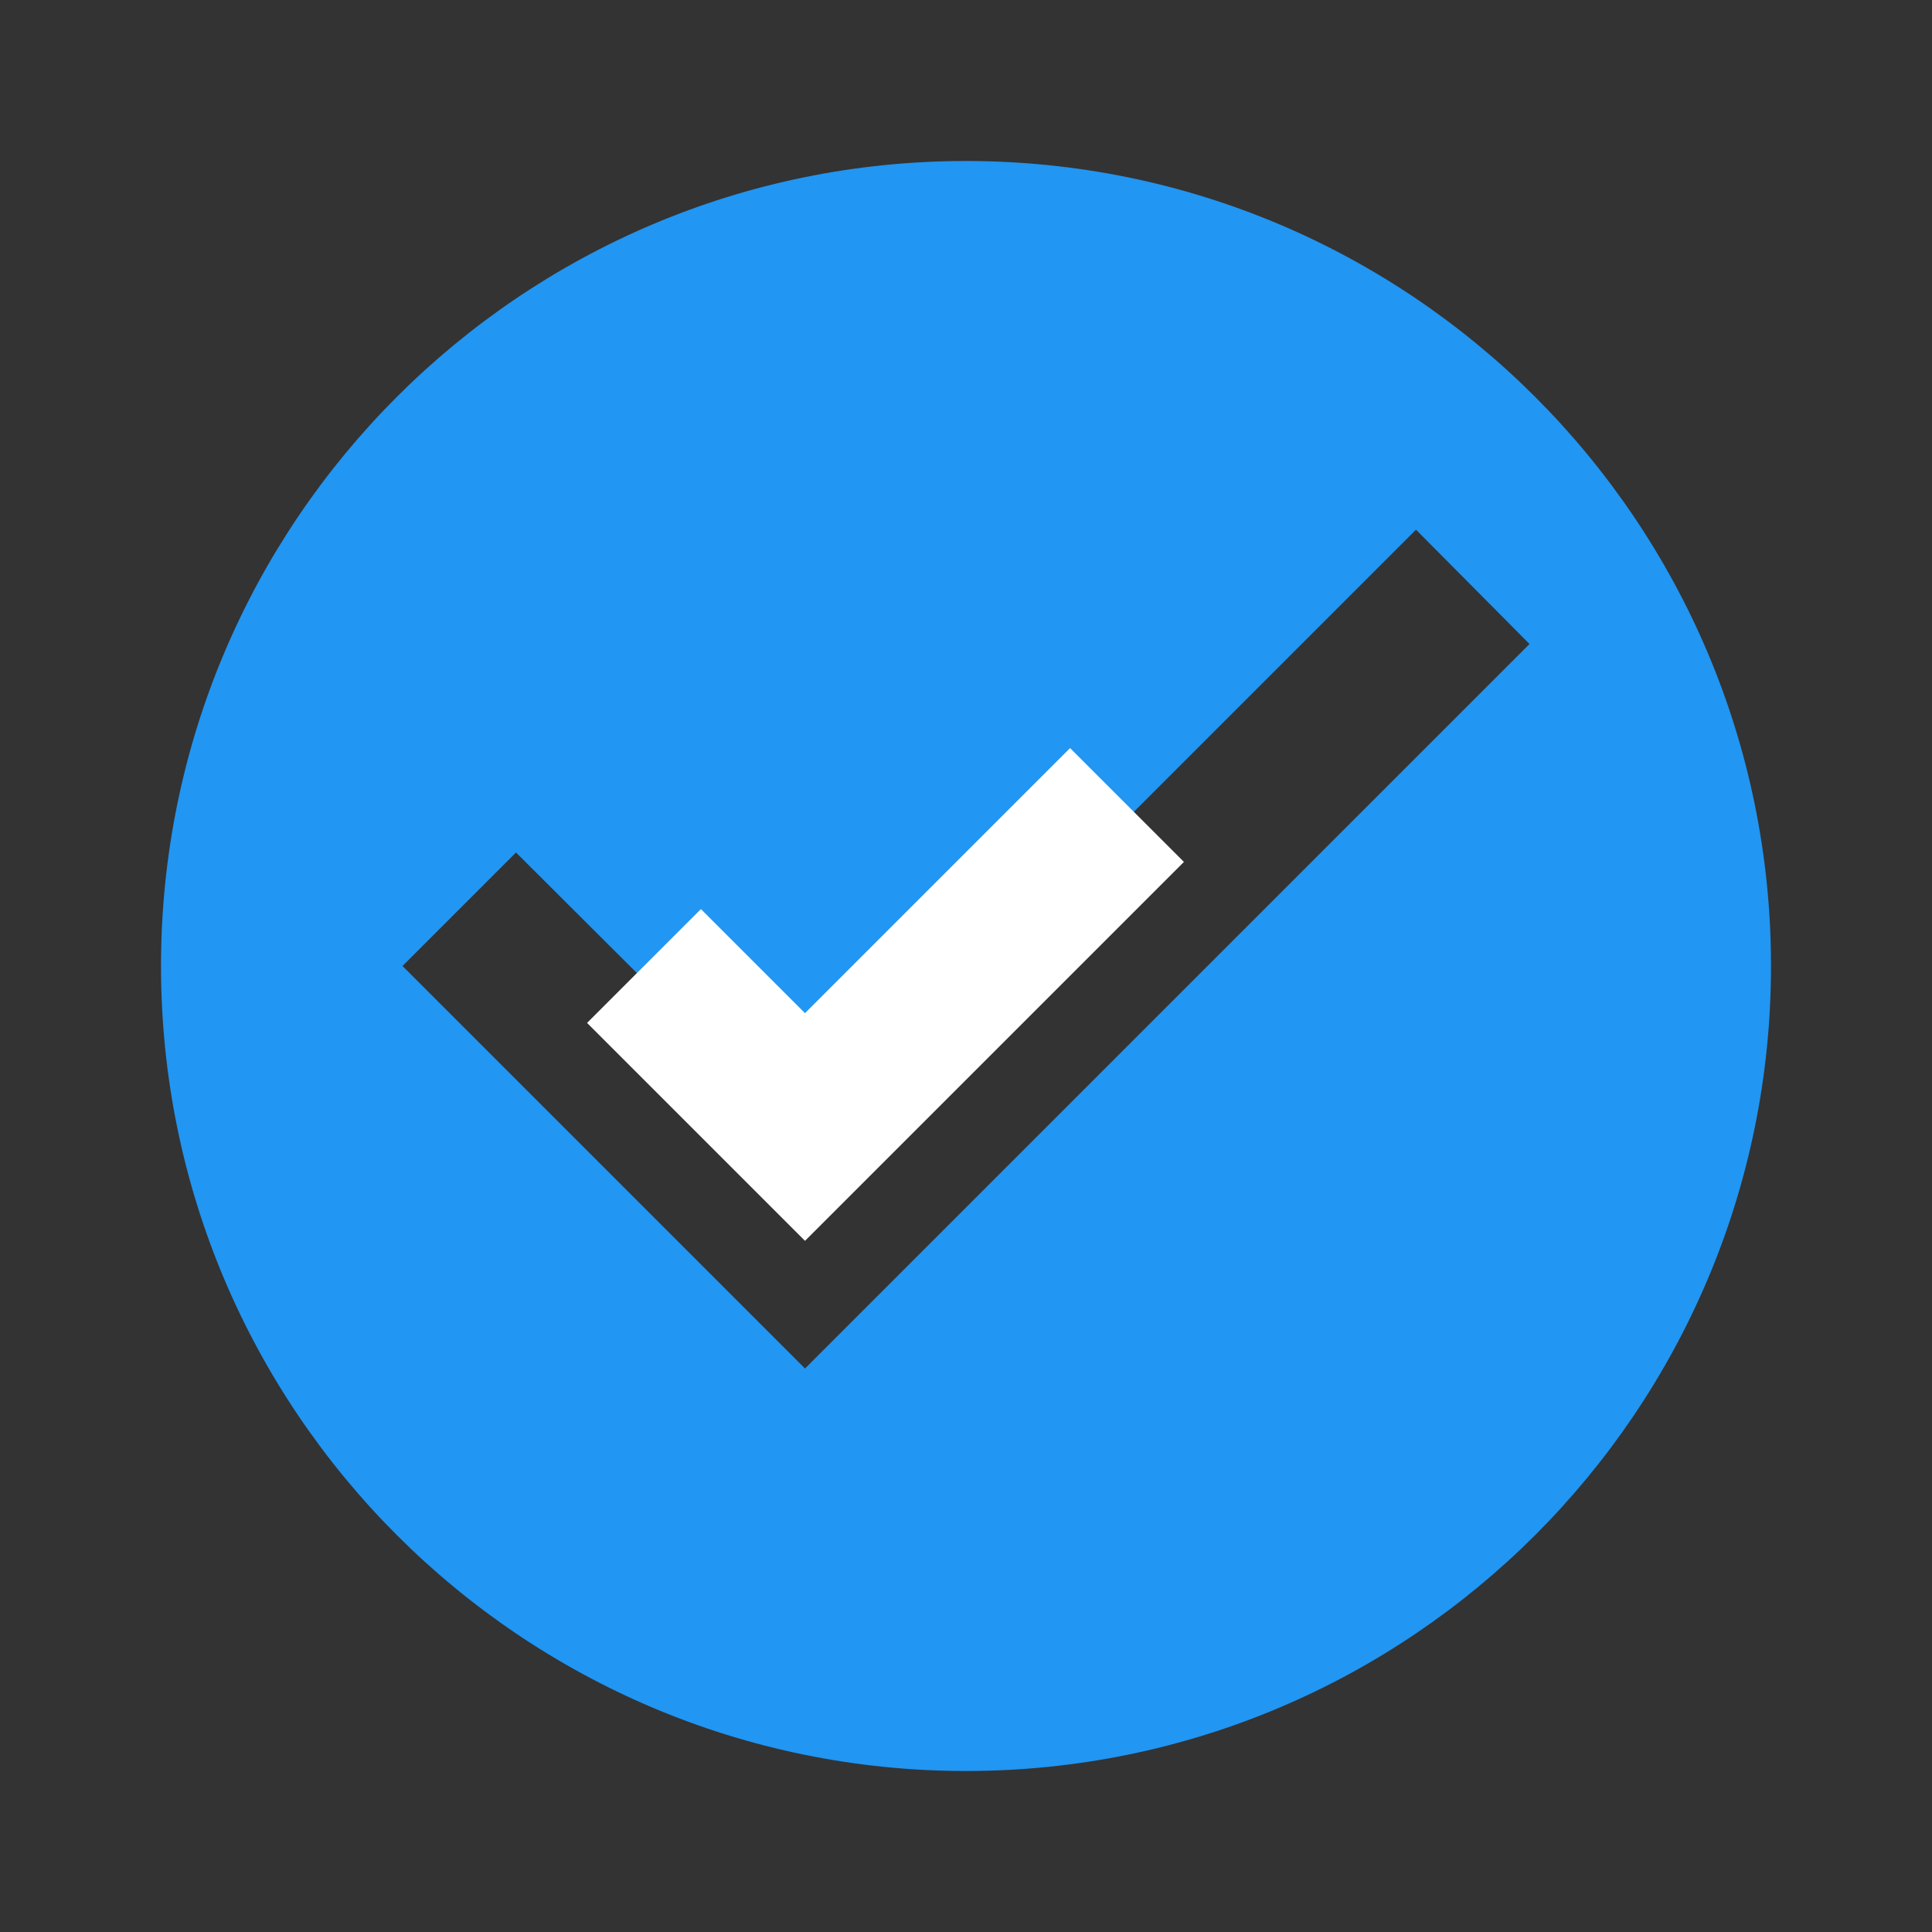 <svg xmlns="http://www.w3.org/2000/svg" viewBox="0 0 24 24" fill="#2196F3">
  <rect x="0" y="0" width="24" height="24" fill="#333333" stroke="none"/>
  <path d="M12 2C6.48 2 2 6.48 2 12s4.48 10 10 10 10-4.48 10-10S17.52 2 12 2zm-2 15l-5-5 1.41-1.41L10 14.17l7.59-7.59L19 8l-9 9z"/>
  <path d="M8 12l2 2 4-4" stroke="#fff" stroke-width="2" fill="none"/>
</svg>
